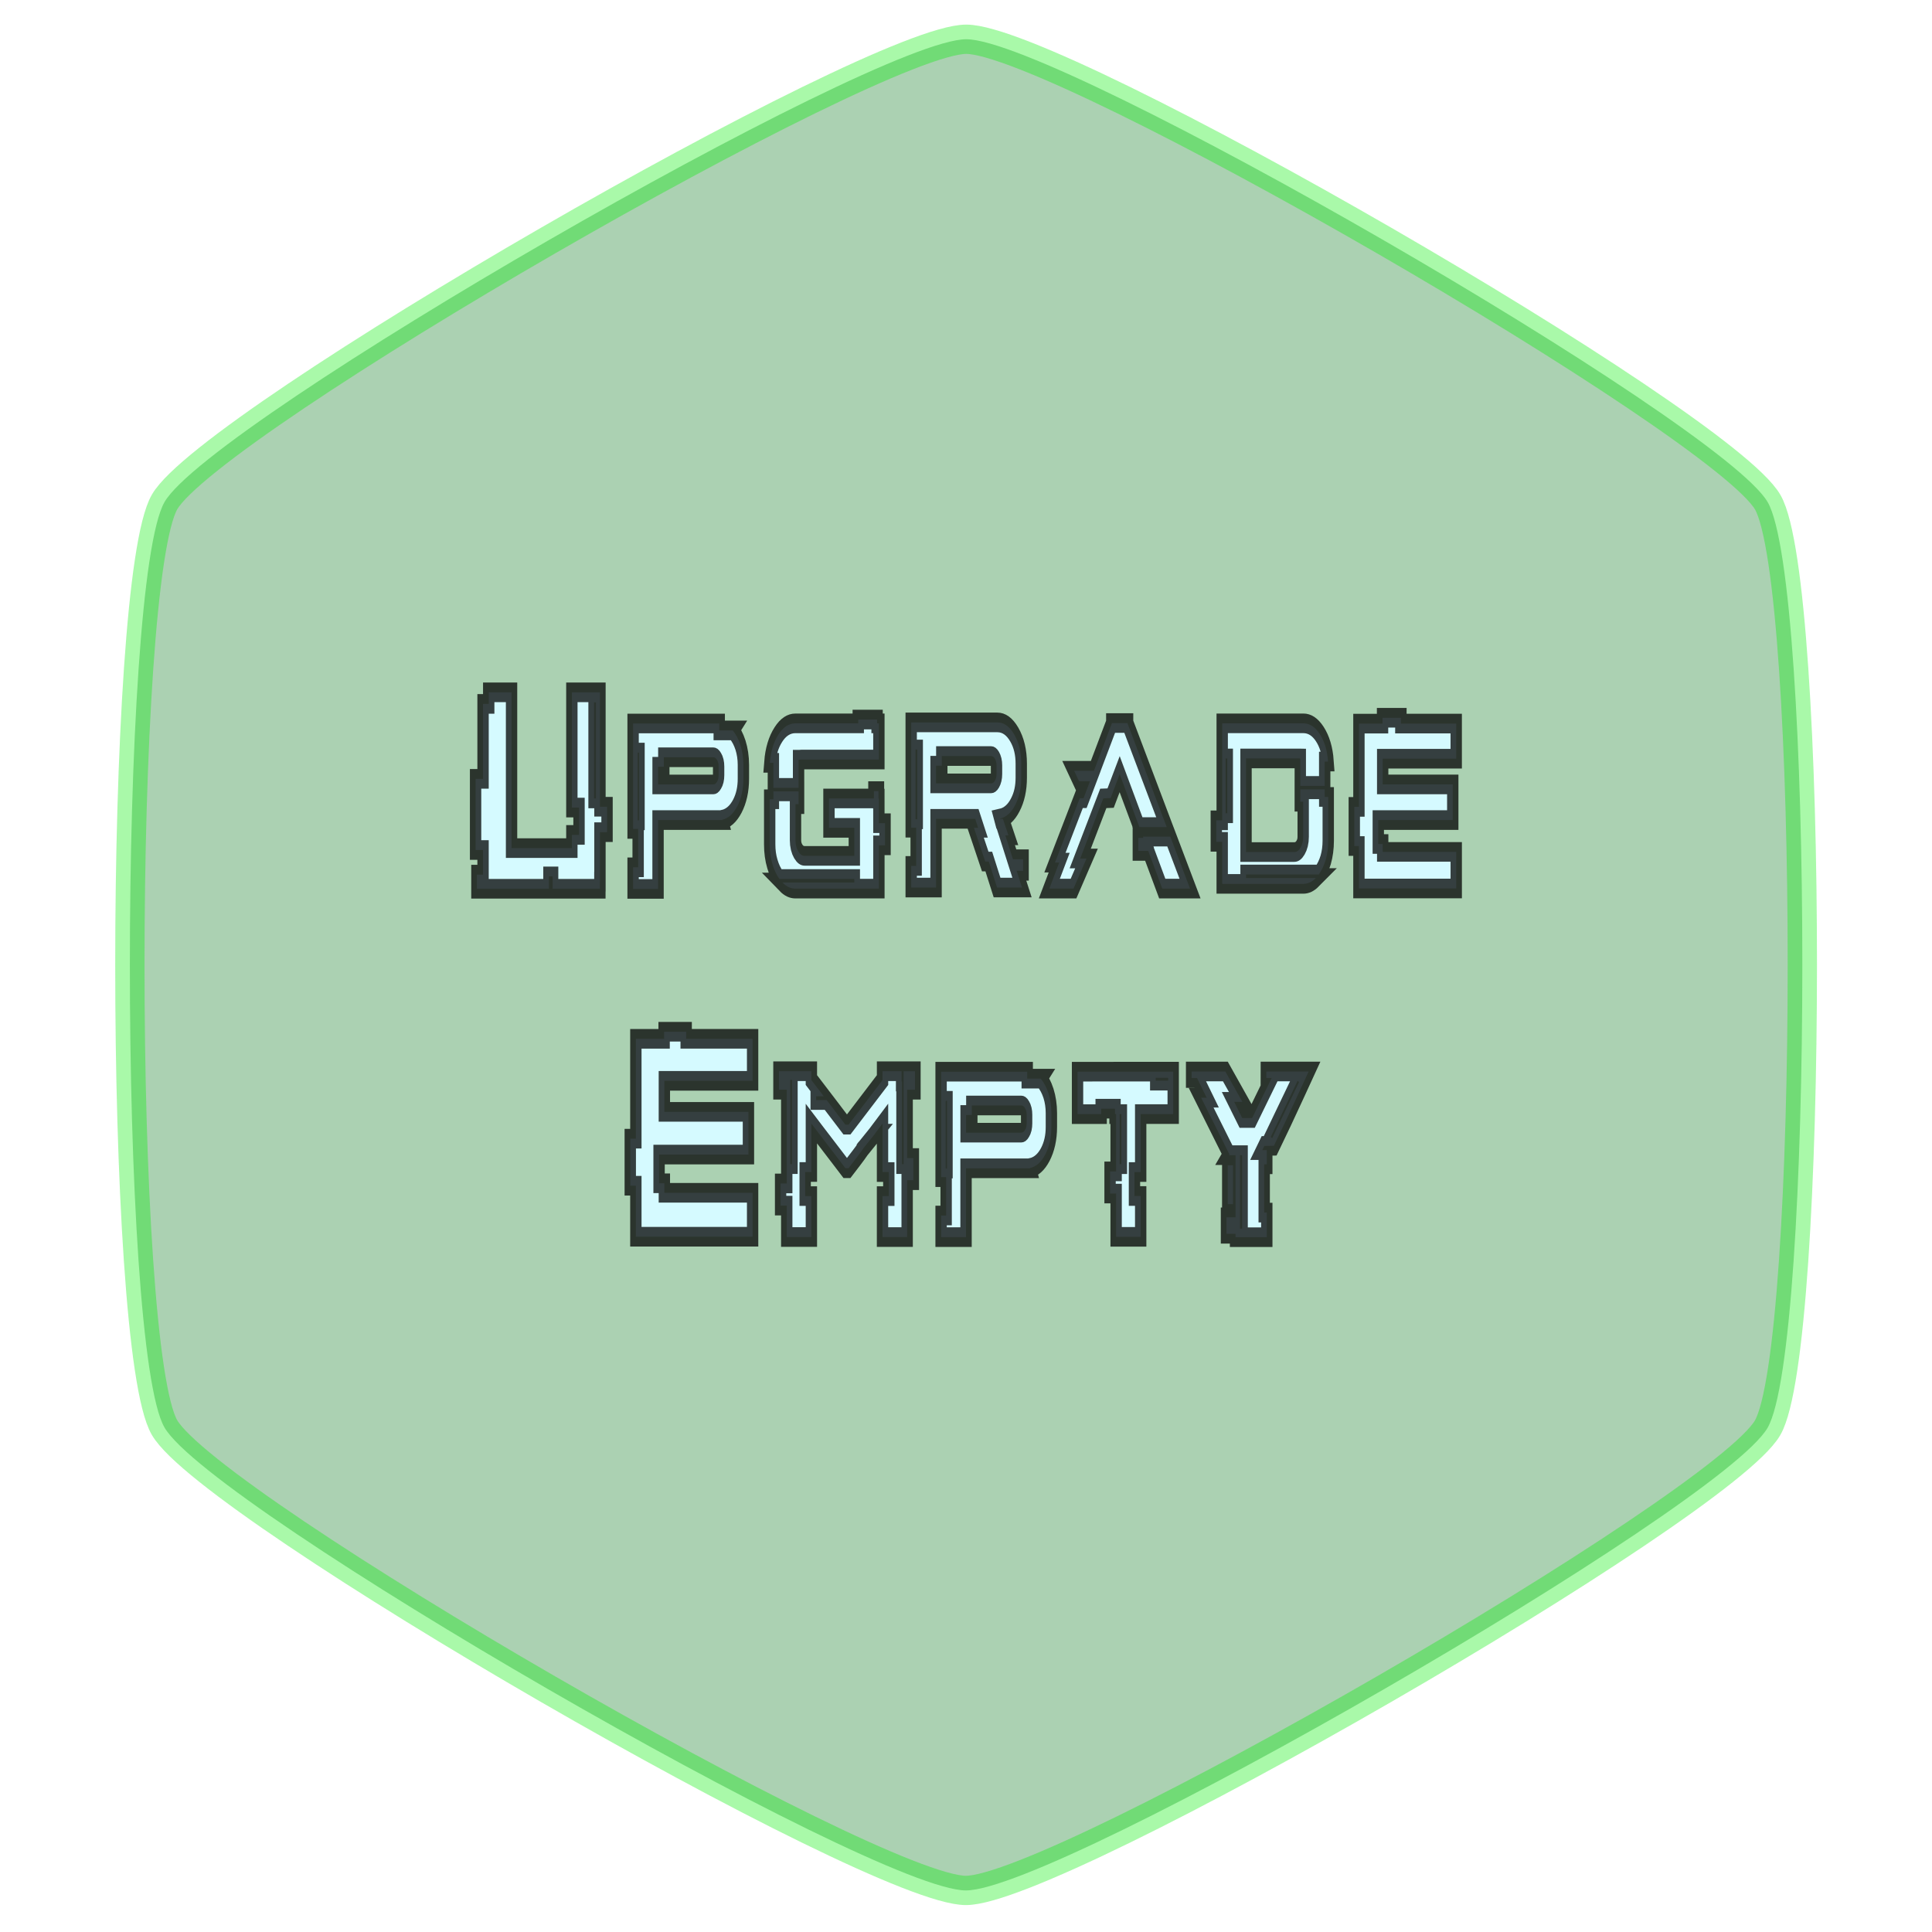 <?xml version="1.0" encoding="UTF-8"?>
<svg id="svg3028" version="1.1" viewBox="0 0 100 100" xmlns="http://www.w3.org/2000/svg"><defs id="defs3025"><filter id="filter2272" x="-.016" y="-.016" width="1.032" height="1.032" style="color-interpolation-filters:sRGB"><feGaussianBlur id="feGaussianBlur2270" stdDeviation="0.568"/></filter></defs><g id="layer1"><path id="path983" transform="matrix(.496 .133 -.133 .496 44.25 37.33)" d="m107.3 44.96c-2.415 9.011-56.96 63.55-65.97 65.97s-83.52-17.55-90.11-24.15-26.56-81.1-24.15-90.11c2.415-9.011 56.96-63.55 65.97-65.97 9.011-2.415 83.52 17.55 90.11 24.15s26.56 81.1 24.15 90.11z" style="fill:#abd1b2;filter:url(#filter2272);mix-blend-mode:normal;paint-order:markers fill stroke;stop-color:#000000;stroke-linecap:round;stroke-linejoin:round;stroke-miterlimit:5.1;stroke-opacity:.337;stroke-width:2.953;stroke:#00ef00"/><g id="text989" transform="matrix(.772 0 0 1.334 .552 28.59)" style="fill:#d5faff;paint-order:markers stroke fill;shape-inside:url(#rect991);stroke-opacity:.75;stroke-width:.761;stroke:#000000;white-space:pre" aria-label="Upgrade Empty"><path id="path2274" d="m39.51 5.431h-1.884v4.471h.48v1.061h-.48v.512h-4.043v-6.044h-1.531v.449h-.38v2.908h-.501v2.761h.501v.955h-.412v.549h4.83v-.48h.248v.48h3.167v-.275h.005v-1.921h.475v-.987h-.475zm-.269 4.117h-.127v-3.727h.127z"/><path id="path2276" d="m48.41 6.909h-.903v-.269h-5.775v4.091h.338v1.489h-.338v.839h1.673v-2.671h4.297l-.005-.011c.412-.053.75-.227 1.024-.528.269-.301.406-.654.406-1.066v-.538c0-.275-.069-.533-.195-.765-.132-.232-.301-.422-.523-.57zm-6.281 3.489h-.09v-2.629h.09zm5.337-1.752c0 .1-.032.185-.106.253-.069.074-.153.106-.253.106h-3.7v-.686h.385v-.369h3.315c.1 0 .185.032.253.106.074.069.106.153.106.253z"/><path id="path2278" d="m58.21 9.554h-.026v-.29h-.306v.285h-3.014v1.14h1.7v1.087h-3.336c-.164 0-.306-.058-.428-.179-.116-.116-.179-.259-.179-.428v-1.399h.206v-.496h-1.689v.306h-.248v1.747c0 .275.058.528.179.76.116.232.275.428.475.586h5.02v.137h-4.819c.264.158.549.237.866.237h5.601v-1.679h.412v-.86h-.412zm-7.073-.417h1.689v-1.093h.069c.037-.005.084-.005.132-.005h.132.069 4.983v-1.404h-.121v-.148h-1.262v.148h-4.218c-.438 0-.823.148-1.14.438-.322.29-.512.654-.57 1.093h.237z"/><path id="path2280" d="m66.69 10.98h.206l-.369-.639h-.19l-.005-.011c.412-.053.75-.227 1.019-.528.275-.301.406-.654.406-1.066v-.533c0-.443-.153-.818-.47-1.135-.311-.311-.692-.47-1.13-.47h-5.78v4.086h.333v1.483h-.333v.839h1.668v-2.666h2.623l.195.348h-.28l.76 1.309h.237l.554 1.008h1.673l-.359-.649h.433v-.449h-.681zm-5.907-.623h-.116v-2.708h.116zm5.315-1.752c0 .095-.032.179-.106.253-.069.069-.153.106-.253.106h-3.695v-.686h.385v-.375h3.31c.1 0 .185.037.253.106.074.074.106.158.106.253z"/><path id="path2282" d="m77.51 10.66-2.623-4.017v-.021h-1.061v.021l-1.198 1.832h-1.325l.327.406h.734l-.433.66h-.253l-1.663 2.497h.285l-.66 1.008h1.621l.871-1.167h-.422l1.547-2.333.491-.011.607-.929 1.32 2.053zm-1.599.369.032.048h-.338v.507h.665l.94 1.462h1.863l-1.32-2.016z"/><path id="path2284" d="m88.1 9.195h-1.636v.48h.195v1.362c0 .164-.058.301-.174.417-.116.116-.253.174-.417.174h-3.241v-3.632h3.241.069.127.127c.042.005.063.005.074.005v1.061h1.636v-.945h.227c-.053-.428-.237-.781-.549-1.061-.311-.28-.681-.422-1.108-.422h-5.442v3.764h-.396v.834h.396v1.631h5.442c.306 0 .586-.079.839-.227h-4.682v-.137h4.877c.195-.158.348-.348.465-.57.111-.227.169-.475.169-.739v-1.7h-.237zm-6.53.929h-.111v-2.127h.111z"/><path id="path2286" d="m93.21 6.418h-1.23v.227h-1.584v3.23h-.311v1.52h.311v1.647h6.524v-1.42h-4.93v-.306h-.296v-.929h4.993v-1.383h-4.698v-.998h4.93v-1.362h-3.711z"/><path id="path2288" d="m45.29 18.6h-1.478v.275h-1.895v3.874h-.375v1.826h.375v1.979h7.828v-1.705h-5.917v-.369h-.354v-1.114h5.991v-1.657h-5.637v-1.204h5.917v-1.631h-4.455z"/><path id="path2290" d="m59.87 20.47v3.267h-.111v-3.204h-.026v-.401h-1.277v.343l-2.28 1.731h-.211l-1.256-.955h-.702v-.148h.507l-.829-.628v-.343h-2.175v.718h.523v3.637h-.412v.86h.412v1.219h1.652v-1.589h-.417v-.934h.417v-1.879l.512.391c.401.301.797.602 1.193.903.195.148.385.296.575.438h.211c.211-.158.385-.29.517-.391.132-.106.237-.185.306-.237.074-.058.121-.095.142-.116.026-.021.032-.026.026-.026-.011.005-.026.016-.048.032-.053.037-.09.063-.111.074-.021.016-.026.021-.026.021s.005-.005.021-.016c.016-.011.032-.021.053-.037.021-.016.042-.032.063-.042.121-.09.401-.29.839-.602h-.011l.507-.391v1.879h.422v.934h-.422v1.589h1.652v-2.206h.417v-.86h-.417v-2.65h.523v-.718h-.76zm-7.485 3.267h-.116v-3.267h.116z"/><path id="path2292" d="m69.06 20.42h-.903v-.269h-5.775v4.091h.338v1.489h-.338v.839h1.673v-2.671h4.297l-.005-.011c.412-.053.75-.227 1.024-.528.269-.301.406-.654.406-1.066v-.538c0-.275-.069-.533-.195-.765-.132-.232-.301-.422-.523-.57zm-6.281 3.489h-.09v-2.629h.09zm5.337-1.752c0 .1-.032.185-.106.253-.069.074-.153.106-.253.106h-3.7v-.686h.385v-.369h3.315c.1 0 .185.032.253.106.074.069.106.153.106.253z"/><path id="path2294" d="m71.53 20.15v1.647h1.584v-.211h.929v.211h.074v2.222h-.406v.86h.406v1.679h1.647v-1.584h-.417v-.929h.417v-2.249h2.18v-1.647h-3.827zm5.242.237h.834v.111h-.834zm-2.418 1.409h.116v1.942h-.116z"/><path id="path2296" d="m81.6 23.78v1.51h.354v-1.51zm2.586-3.384h.359l-1.309 1.552h-.665l-.538-.628h.549l-1.14-1.177h-2.264v.253h.364l.644.765h-.369l1.895 2.196-.032.032h.443v2.412h-.607v.639h.607v.132h2.096v-.955h-.174v-1.874h.174v-.549h-.301l.137-.164.639-.005c.523-.623 1.098-1.33 1.726-2.122.222-.28.428-.533.607-.76h-2.84zm-1.621 5.843h-.142v-2.85h.142zm3.816-5.685-1.8 2.175-.095-.048 1.8-2.175z"/></g></g></svg>
